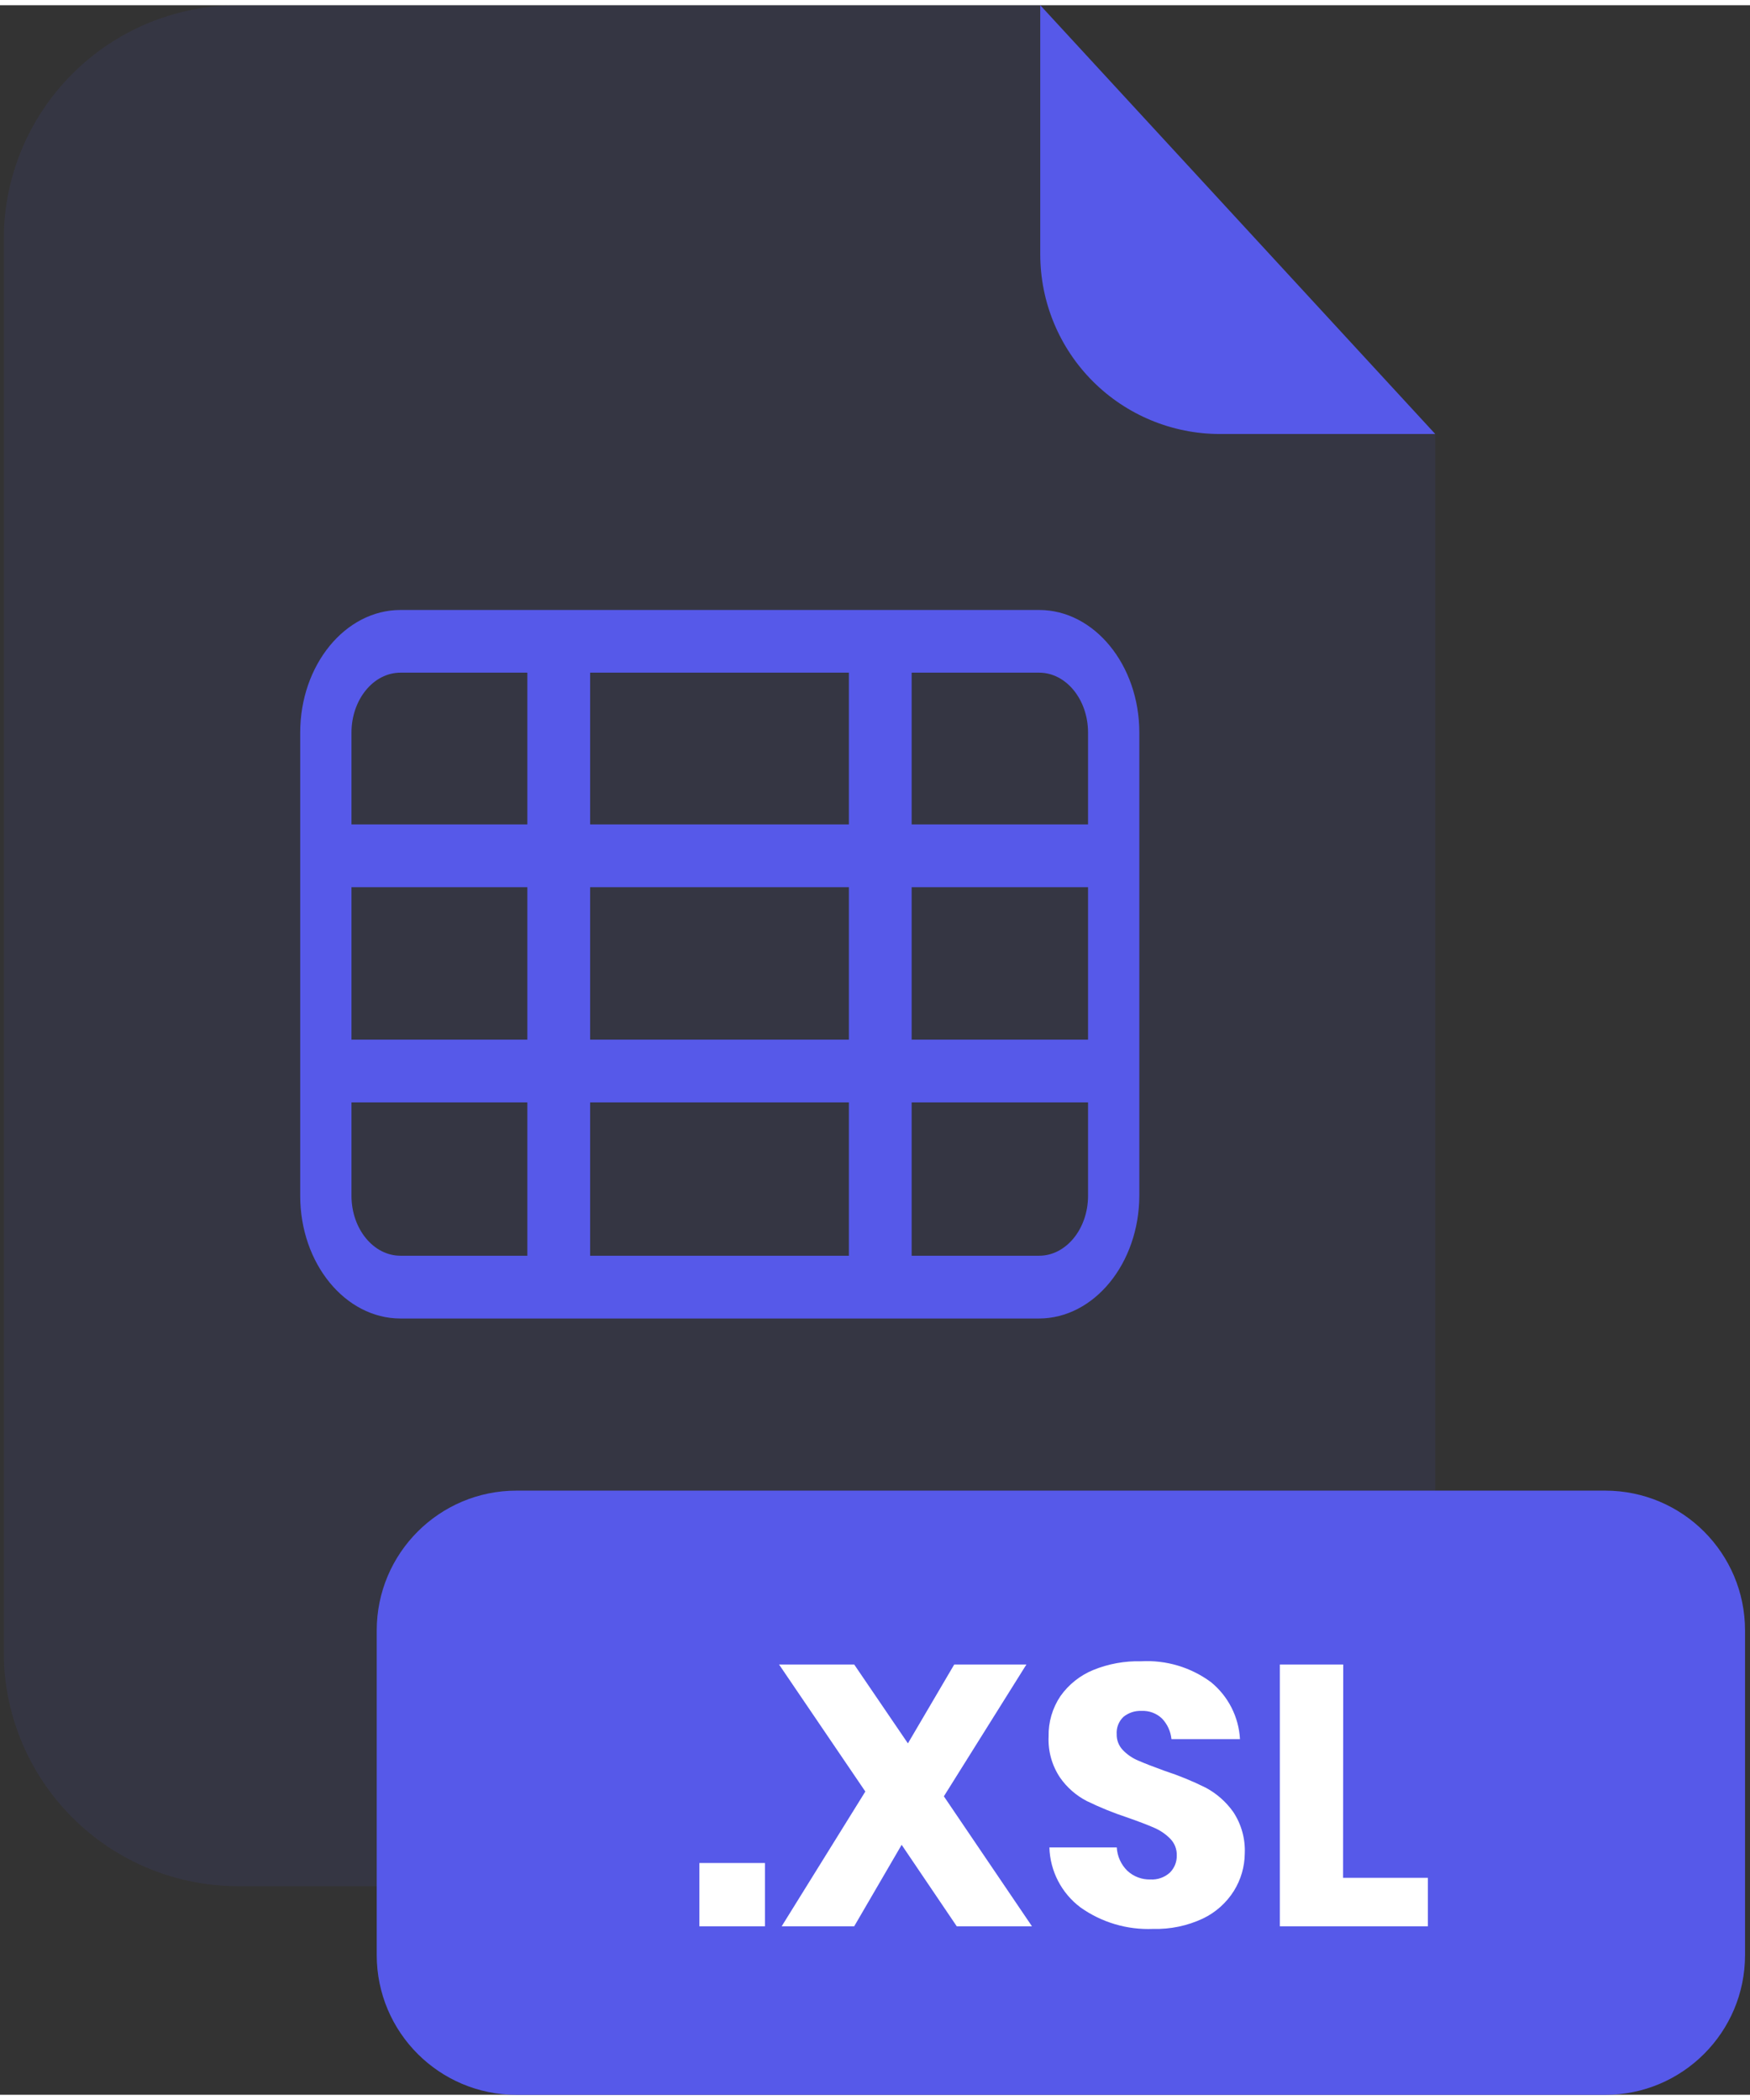 <svg width="20" height="24" viewBox="0 0 201 240" fill="none" xmlns="http://www.w3.org/2000/svg">
<rect x="0" y="0" width="201" height="240" fill="#333333" stroke="none"/>
<g clip-path="url(#clip0_2_2345)">
<g opacity="0.3">
<path opacity="0.3" d="M140.1 49.25C134.633 49.245 129.391 47.07 125.525 43.205C121.659 39.339 119.485 34.097 119.48 28.63V0H27.34C20.203 0 13.358 2.835 8.312 7.882C3.265 12.928 0.43 19.773 0.43 26.91V189.13C0.43 196.267 3.265 203.112 8.312 208.158C13.358 213.205 20.203 216.04 27.34 216.04H137.94C145.077 216.04 151.921 213.205 156.968 208.158C162.015 203.112 164.85 196.267 164.85 189.13V49.25H140.1Z" fill="#5659E9"/>
</g>
<path d="M164.85 49.25H140.1C134.633 49.245 129.391 47.07 125.525 43.205C121.659 39.339 119.485 34.097 119.48 28.63V0L164.85 49.25Z" fill="#5659E9"/>
<path d="M184.37 170.61H59.33C50.46 170.61 43.27 177.8 43.27 186.67V223.95C43.27 232.82 50.46 240.01 59.33 240.01H184.37C193.24 240.01 200.43 232.82 200.43 223.95V186.67C200.43 177.8 193.24 170.61 184.37 170.61Z" fill="#5659E9"/>
<path d="M87.86 213.38V220.65H80.33V213.38H87.86Z" fill="white"/>
<path d="M109.89 220.65L103.56 211.29L98.11 220.65H89.78L99.39 205.17L89.48 190.58H98.11L104.28 199.64L109.6 190.58H117.89L108.41 205.72L118.53 220.65H109.89Z" fill="white"/>
<path d="M141.73 216.57C140.867 217.951 139.629 219.057 138.16 219.76C136.372 220.597 134.413 221.005 132.44 220.95C129.463 221.075 126.529 220.206 124.1 218.48C123.025 217.673 122.146 216.635 121.528 215.443C120.91 214.25 120.569 212.933 120.53 211.59H128.27C128.325 212.603 128.757 213.559 129.48 214.27C130.2 214.941 131.156 215.301 132.14 215.27C132.541 215.293 132.942 215.238 133.322 215.105C133.701 214.973 134.05 214.767 134.35 214.5C134.617 214.241 134.826 213.93 134.966 213.585C135.105 213.241 135.171 212.871 135.16 212.5C135.17 212.147 135.108 211.797 134.98 211.468C134.851 211.14 134.657 210.842 134.41 210.59C133.88 210.054 133.252 209.626 132.56 209.33C131.833 209.01 130.813 208.62 129.5 208.16C127.906 207.634 126.349 207.003 124.84 206.27C123.599 205.631 122.535 204.697 121.74 203.55C120.817 202.162 120.362 200.515 120.44 198.85C120.404 197.2 120.879 195.579 121.8 194.21C122.746 192.872 124.054 191.831 125.57 191.21C127.318 190.499 129.194 190.159 131.08 190.21C133.943 190.052 136.772 190.897 139.08 192.6C140.062 193.399 140.867 194.394 141.442 195.522C142.017 196.65 142.35 197.886 142.42 199.15H134.55C134.462 198.265 134.082 197.435 133.47 196.79C133.157 196.49 132.786 196.258 132.381 196.106C131.975 195.955 131.542 195.888 131.11 195.91C130.36 195.876 129.623 196.118 129.04 196.59C128.771 196.845 128.561 197.157 128.426 197.503C128.291 197.848 128.235 198.22 128.26 198.59C128.244 199.262 128.496 199.913 128.96 200.4C129.457 200.919 130.056 201.332 130.72 201.61C131.43 201.92 132.45 202.32 133.78 202.8C135.402 203.329 136.983 203.977 138.51 204.74C139.757 205.412 140.831 206.364 141.65 207.52C142.583 208.93 143.045 210.6 142.97 212.29C142.956 213.803 142.527 215.284 141.73 216.57Z" fill="white"/>
<path d="M154.26 215.08H164V220.65H147V190.58H154.28L154.26 215.08Z" fill="white"/>
<path d="M119.32 150.84H46C39.65 150.84 34.48 144.52 34.48 136.74V83.55C34.48 75.78 39.65 69.46 46 69.46H119.35C125.69 69.46 130.86 75.78 130.86 83.55V136.74C130.83 144.52 125.66 150.84 119.32 150.84ZM46 76.66C42.89 76.66 40.37 79.75 40.37 83.55V136.74C40.37 140.54 42.89 143.63 46 143.63H119.35C122.45 143.63 124.97 140.54 124.97 136.74V83.55C124.97 79.75 122.45 76.66 119.35 76.66H46Z" fill="#5659E9"/>
<path d="M127.89 118.81H37.4V126.02H127.89V118.81Z" fill="#5659E9"/>
<path d="M127.89 94.09H37.4V101.3H127.89V94.09Z" fill="#5659E9"/>
<path d="M104.71 73.06H97.5V147.23H104.71V73.06Z" fill="#5659E9"/>
<path d="M67.78 73.06H60.57V147.23H67.78V73.06Z" fill="#5659E9"/>
</g>
<defs>
<clipPath id="clip0_2_2345">
<rect width="200" height="240.01" fill="white" transform="translate(0.43)"/>
</clipPath>
</defs>
</svg>
